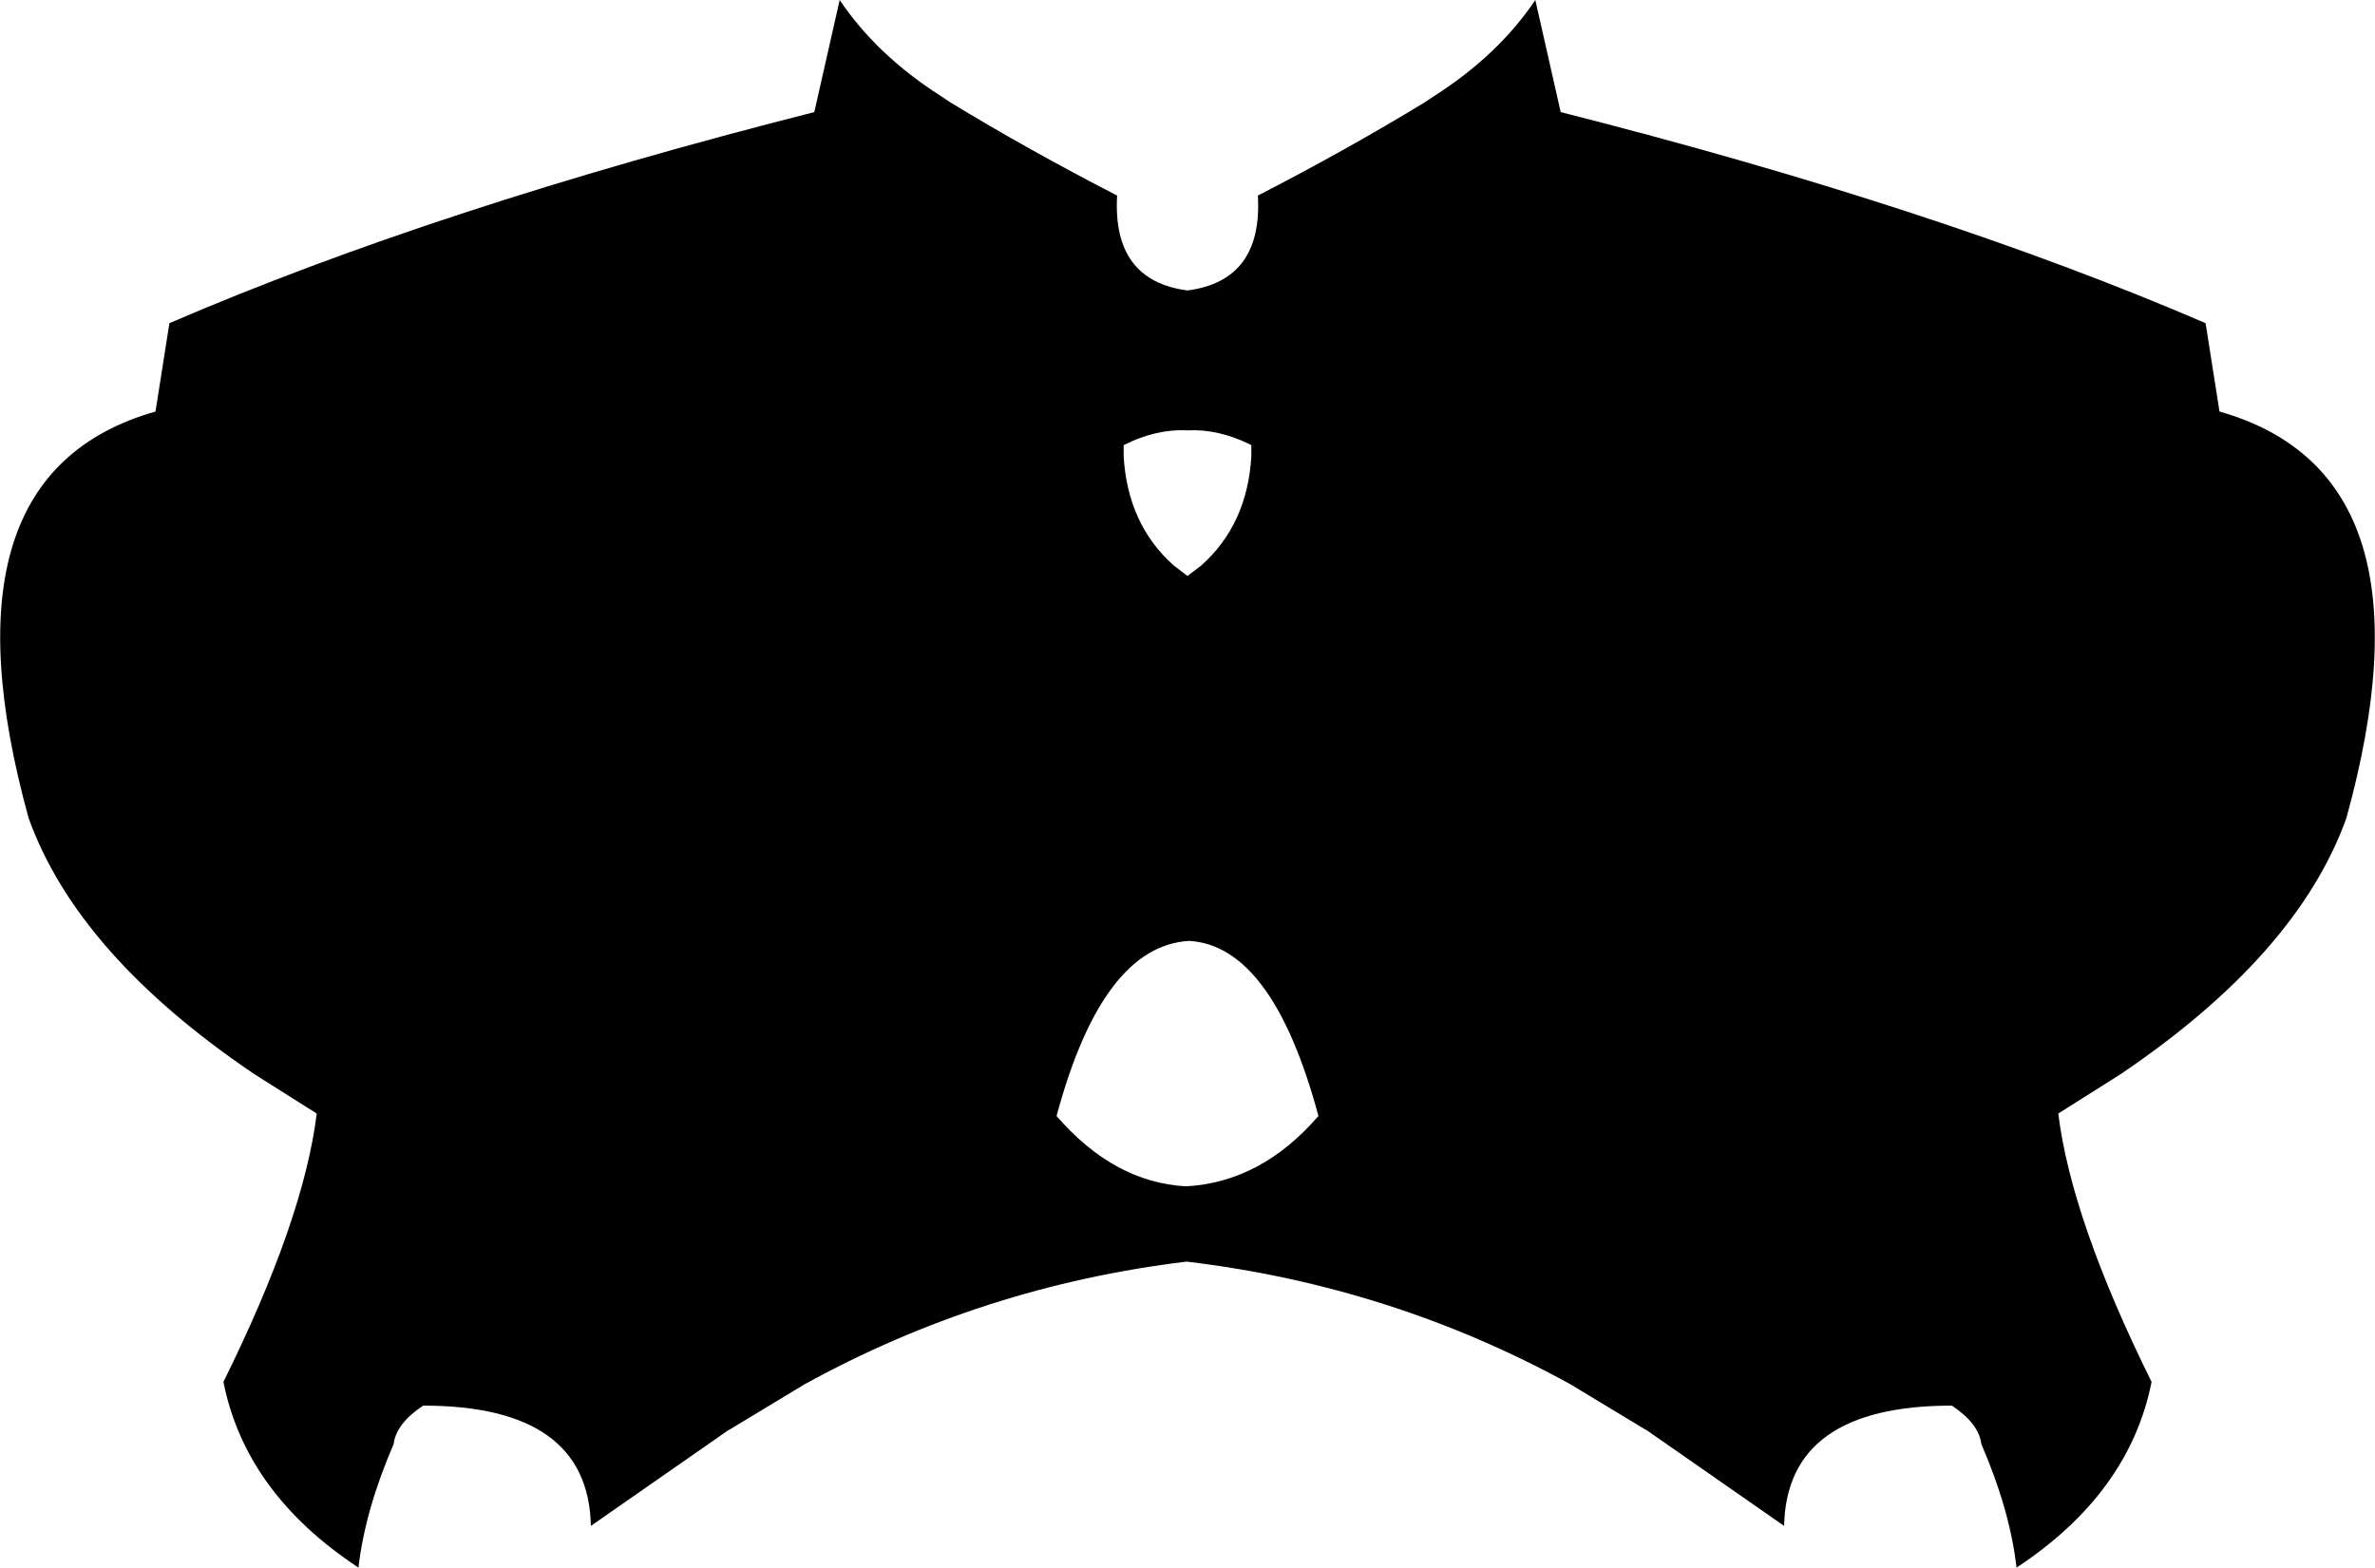 <?xml version="1.0" encoding="UTF-8" standalone="no"?>
<svg xmlns:xlink="http://www.w3.org/1999/xlink" height="95.8px" width="145.1px" xmlns="http://www.w3.org/2000/svg">
  <g transform="matrix(1.0, 0.0, 0.0, 1.0, -327.35, -176.05)">
    <path d="M404.2 188.0 Q409.55 185.25 414.4 182.3 L415.0 181.9 Q418.9 179.4 421.15 176.05 L422.7 182.9 Q445.75 188.75 462.1 195.8 L462.95 201.2 Q476.5 205.05 470.7 226.05 467.7 234.4 456.9 241.7 L453.1 244.1 Q453.9 250.6 458.8 260.5 457.45 267.3 450.55 271.85 450.15 268.35 448.4 264.3 448.25 263.05 446.6 261.95 436.5 261.95 436.35 269.3 L427.95 263.45 427.85 263.4 423.3 260.65 Q412.4 254.65 399.85 253.15 387.4 254.65 376.5 260.65 L371.95 263.4 371.85 263.45 363.45 269.3 Q363.3 261.95 353.2 261.95 351.55 263.05 351.4 264.3 349.65 268.35 349.25 271.85 342.35 267.3 341.0 260.5 345.9 250.6 346.7 244.1 L342.9 241.7 Q332.1 234.4 329.1 226.05 323.3 205.05 336.85 201.2 L337.7 195.8 Q354.05 188.75 377.1 182.9 L378.65 176.05 Q380.9 179.4 384.8 181.9 L385.4 182.3 Q390.25 185.25 395.6 188.0 395.3 193.2 399.9 193.8 404.5 193.2 404.2 188.0 M396.0 203.25 L396.0 203.85 396.0 203.95 Q396.25 208.1 399.05 210.6 L399.9 211.25 400.75 210.6 Q403.55 208.1 403.8 203.95 L403.8 203.85 403.8 203.25 Q401.8 202.25 399.9 202.35 398.0 202.25 396.0 203.25 M391.9 244.25 Q395.4 248.3 399.8 248.55 404.4 248.3 407.9 244.25 405.1 233.85 400.0 233.55 394.7 233.85 391.9 244.25" fill="#000000" fill-rule="evenodd" stroke="none"/>
  </g>
</svg>
